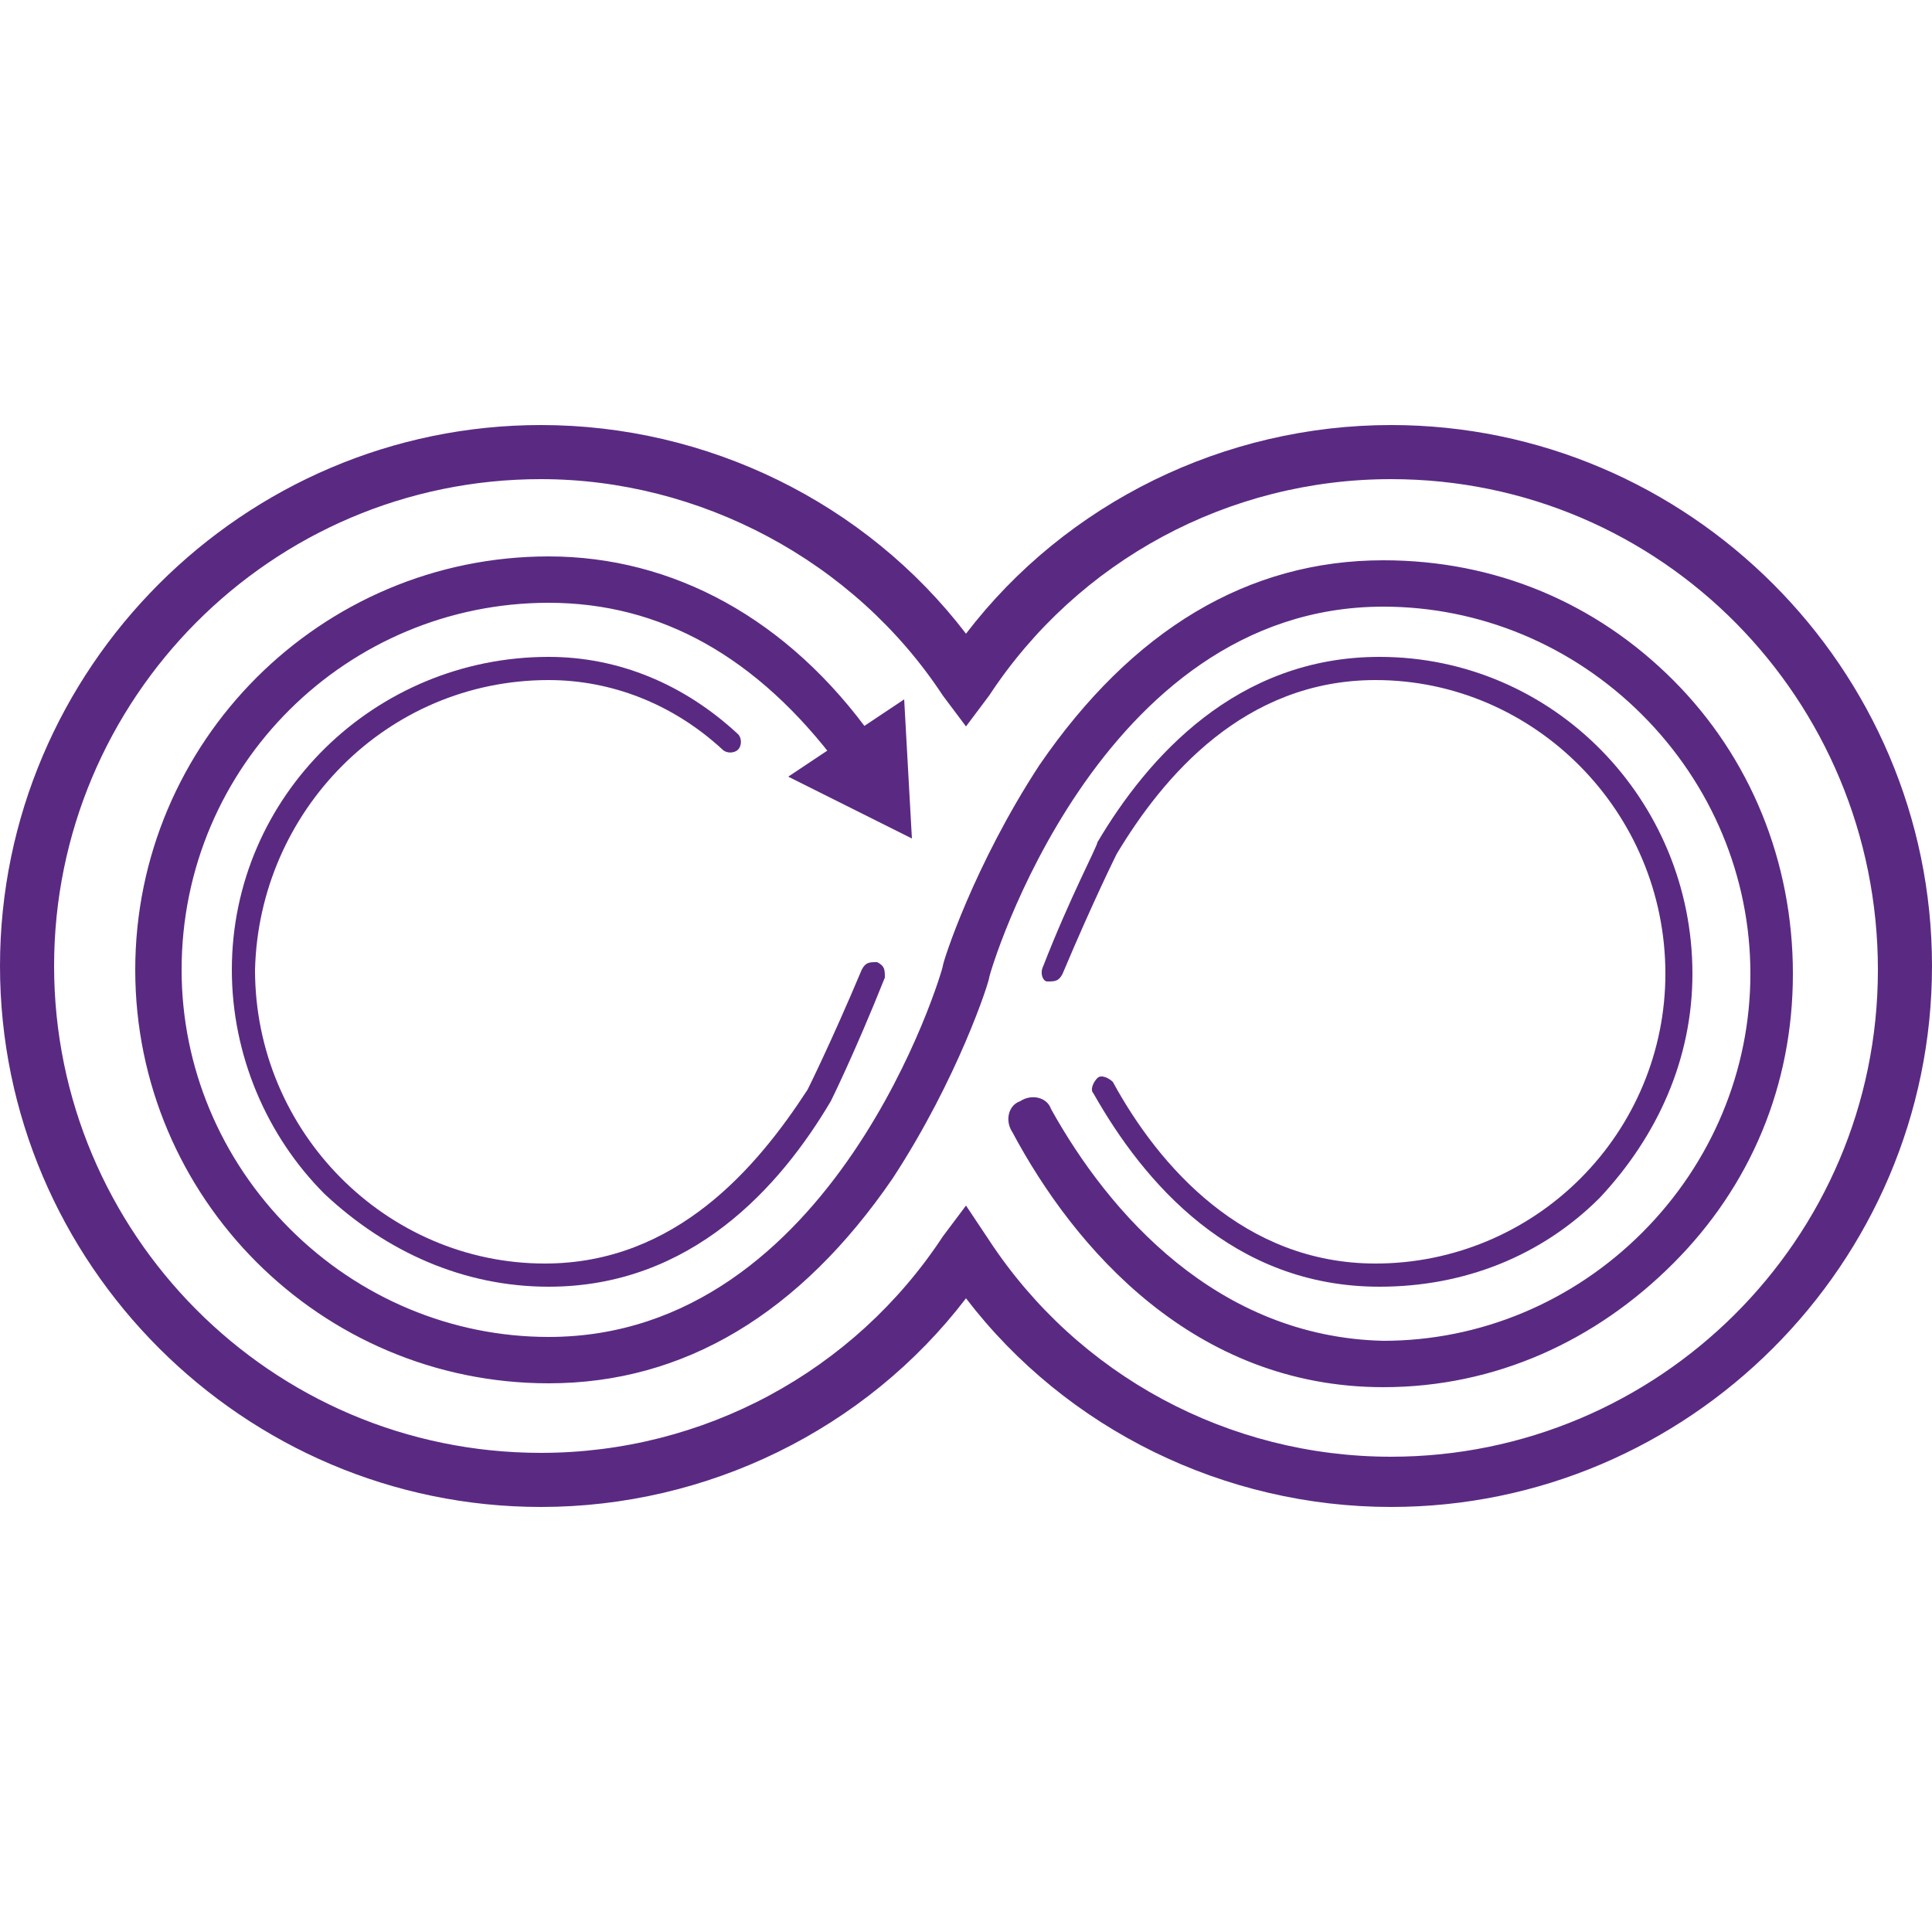 <?xml version="1.0" encoding="utf-8"?>
<!-- Generator: Adobe Illustrator 26.0.3, SVG Export Plug-In . SVG Version: 6.00 Build 0)  -->
<svg version="1.1" id="Layer_1" xmlns="http://www.w3.org/2000/svg" xmlns:xlink="http://www.w3.org/1999/xlink" x="0px" y="0px"
	 viewBox="0 0 50 50" style="enable-background:new 0 0 50 50;" xml:space="preserve">
<style type="text/css">
	.st0{fill:#5A2A82;}
	.st1{fill:#FFFFFF;}
</style>
<g>
	<g>
		<g>
			<g>
				<path class="st0" d="M35.8,35.9C35.8,35.9,35.8,35.9,35.8,35.9c-4.9,0-8-3.6-9.6-6.6c-0.2-0.3-0.1-0.7,0.2-0.8
					c0.3-0.2,0.7-0.1,0.8,0.2c1.5,2.7,4.3,5.9,8.6,6c0,0,0,0,0,0c2.5,0,4.9-1,6.7-2.8c1.8-1.8,2.8-4.2,2.8-6.7c0-2.5-1-4.9-2.8-6.7
					c-1.8-1.8-4.2-2.8-6.7-2.8c0,0,0,0,0,0c-7.4,0-10.2,9.5-10.2,9.6c0,0.1-0.8,2.6-2.5,5.2c-2.4,3.5-5.4,5.3-8.9,5.3c0,0,0,0,0,0
					C8.3,35.8,3.5,31,3.5,25.1c0-5.9,4.8-10.7,10.7-10.7c0,0,0,0,0,0c3.2,0,6.2,1.6,8.4,4.7c0.2,0.3,0.1,0.6-0.1,0.8
					c-0.3,0.2-0.6,0.1-0.8-0.1c-2.1-2.8-4.6-4.2-7.5-4.2c0,0,0,0,0,0c-5.2,0-9.5,4.2-9.5,9.5c0,2.5,1,4.9,2.8,6.7
					c1.8,1.8,4.2,2.8,6.7,2.8c0,0,0,0,0,0c7.4,0,10.2-9.5,10.2-9.6c0-0.1,0.8-2.6,2.5-5.2c2.4-3.5,5.4-5.3,8.9-5.3c0,0,0,0,0,0
					c2.9,0,5.5,1.1,7.5,3.1c2,2,3.1,4.7,3.1,7.6c0,2.9-1.1,5.5-3.1,7.5C41.3,34.7,38.7,35.9,35.8,35.9z"/>
				<g>
					<polygon class="st0" points="23.4,18.1 23.6,21.7 20.4,20.1 					"/>
				</g>
			</g>
		</g>
		<g>
			<path class="st0" d="M35.7,33.3C35.7,33.3,35.7,33.3,35.7,33.3c-3.8,0-6.1-2.7-7.4-5c-0.1-0.1,0-0.3,0.1-0.4
				c0.1-0.1,0.3,0,0.4,0.1c1.2,2.2,3.4,4.7,6.8,4.7c0,0,0,0,0,0c2,0,3.9-0.8,5.3-2.2c1.4-1.4,2.2-3.3,2.2-5.3c0-4.2-3.4-7.6-7.5-7.6
				c0,0,0,0,0,0c-3.4,0-5.5,2.5-6.7,4.5c0,0-0.6,1.2-1.4,3.1c-0.1,0.2-0.2,0.2-0.4,0.2C27,25.4,26.9,25.2,27,25
				c0.7-1.8,1.4-3.1,1.4-3.2c1.3-2.2,3.6-4.8,7.3-4.8c0,0,0,0,0,0c4.5,0,8.1,3.7,8.1,8.2c0,2.2-0.9,4.2-2.4,5.8
				C39.9,32.5,37.9,33.3,35.7,33.3z"/>
		</g>
		<g>
			<path class="st0" d="M14.2,33.3C14.2,33.3,14.2,33.3,14.2,33.3c-2.2,0-4.2-0.9-5.8-2.4c-1.5-1.5-2.4-3.6-2.4-5.8
				c0-4.5,3.7-8.1,8.2-8.1c0,0,0,0,0,0c1.8,0,3.5,0.7,4.9,2c0.1,0.1,0.1,0.3,0,0.4c-0.1,0.1-0.3,0.1-0.4,0c-1.3-1.2-2.9-1.8-4.5-1.8
				c0,0,0,0,0,0c-4.2,0-7.5,3.4-7.6,7.5c0,4.2,3.4,7.6,7.5,7.6c0,0,0,0,0,0c3.4,0,5.5-2.5,6.8-4.5c0,0,0.6-1.2,1.4-3.1
				c0.1-0.2,0.2-0.2,0.4-0.2c0.2,0.1,0.2,0.2,0.2,0.4c-0.8,2-1.4,3.2-1.4,3.2C20.2,30.7,17.9,33.3,14.2,33.3z"/>
		</g>
	</g>
	<path class="st0" d="M36,39c-4.3,0-8.4-2-11-5.4C22.4,37,18.3,39,14,39C6.3,39,0,32.7,0,25s6.3-14,14-14c4.3,0,8.4,2,11,5.4
		C27.6,13,31.7,11,36,11c7.7,0,14,6.3,14,14S43.7,39,36,39z M25,31.2l0.6,0.9c2.3,3.5,6.2,5.6,10.4,5.6c6.9,0,12.6-5.6,12.6-12.6
		S43,12.4,36,12.4c-4.2,0-8.1,2.1-10.4,5.6L25,18.8L24.4,18c-2.3-3.5-6.3-5.6-10.4-5.6C7,12.4,1.4,18.1,1.4,25S7,37.6,14,37.6
		c4.2,0,8.1-2.1,10.4-5.6L25,31.2z"/>
</g>
</svg>
